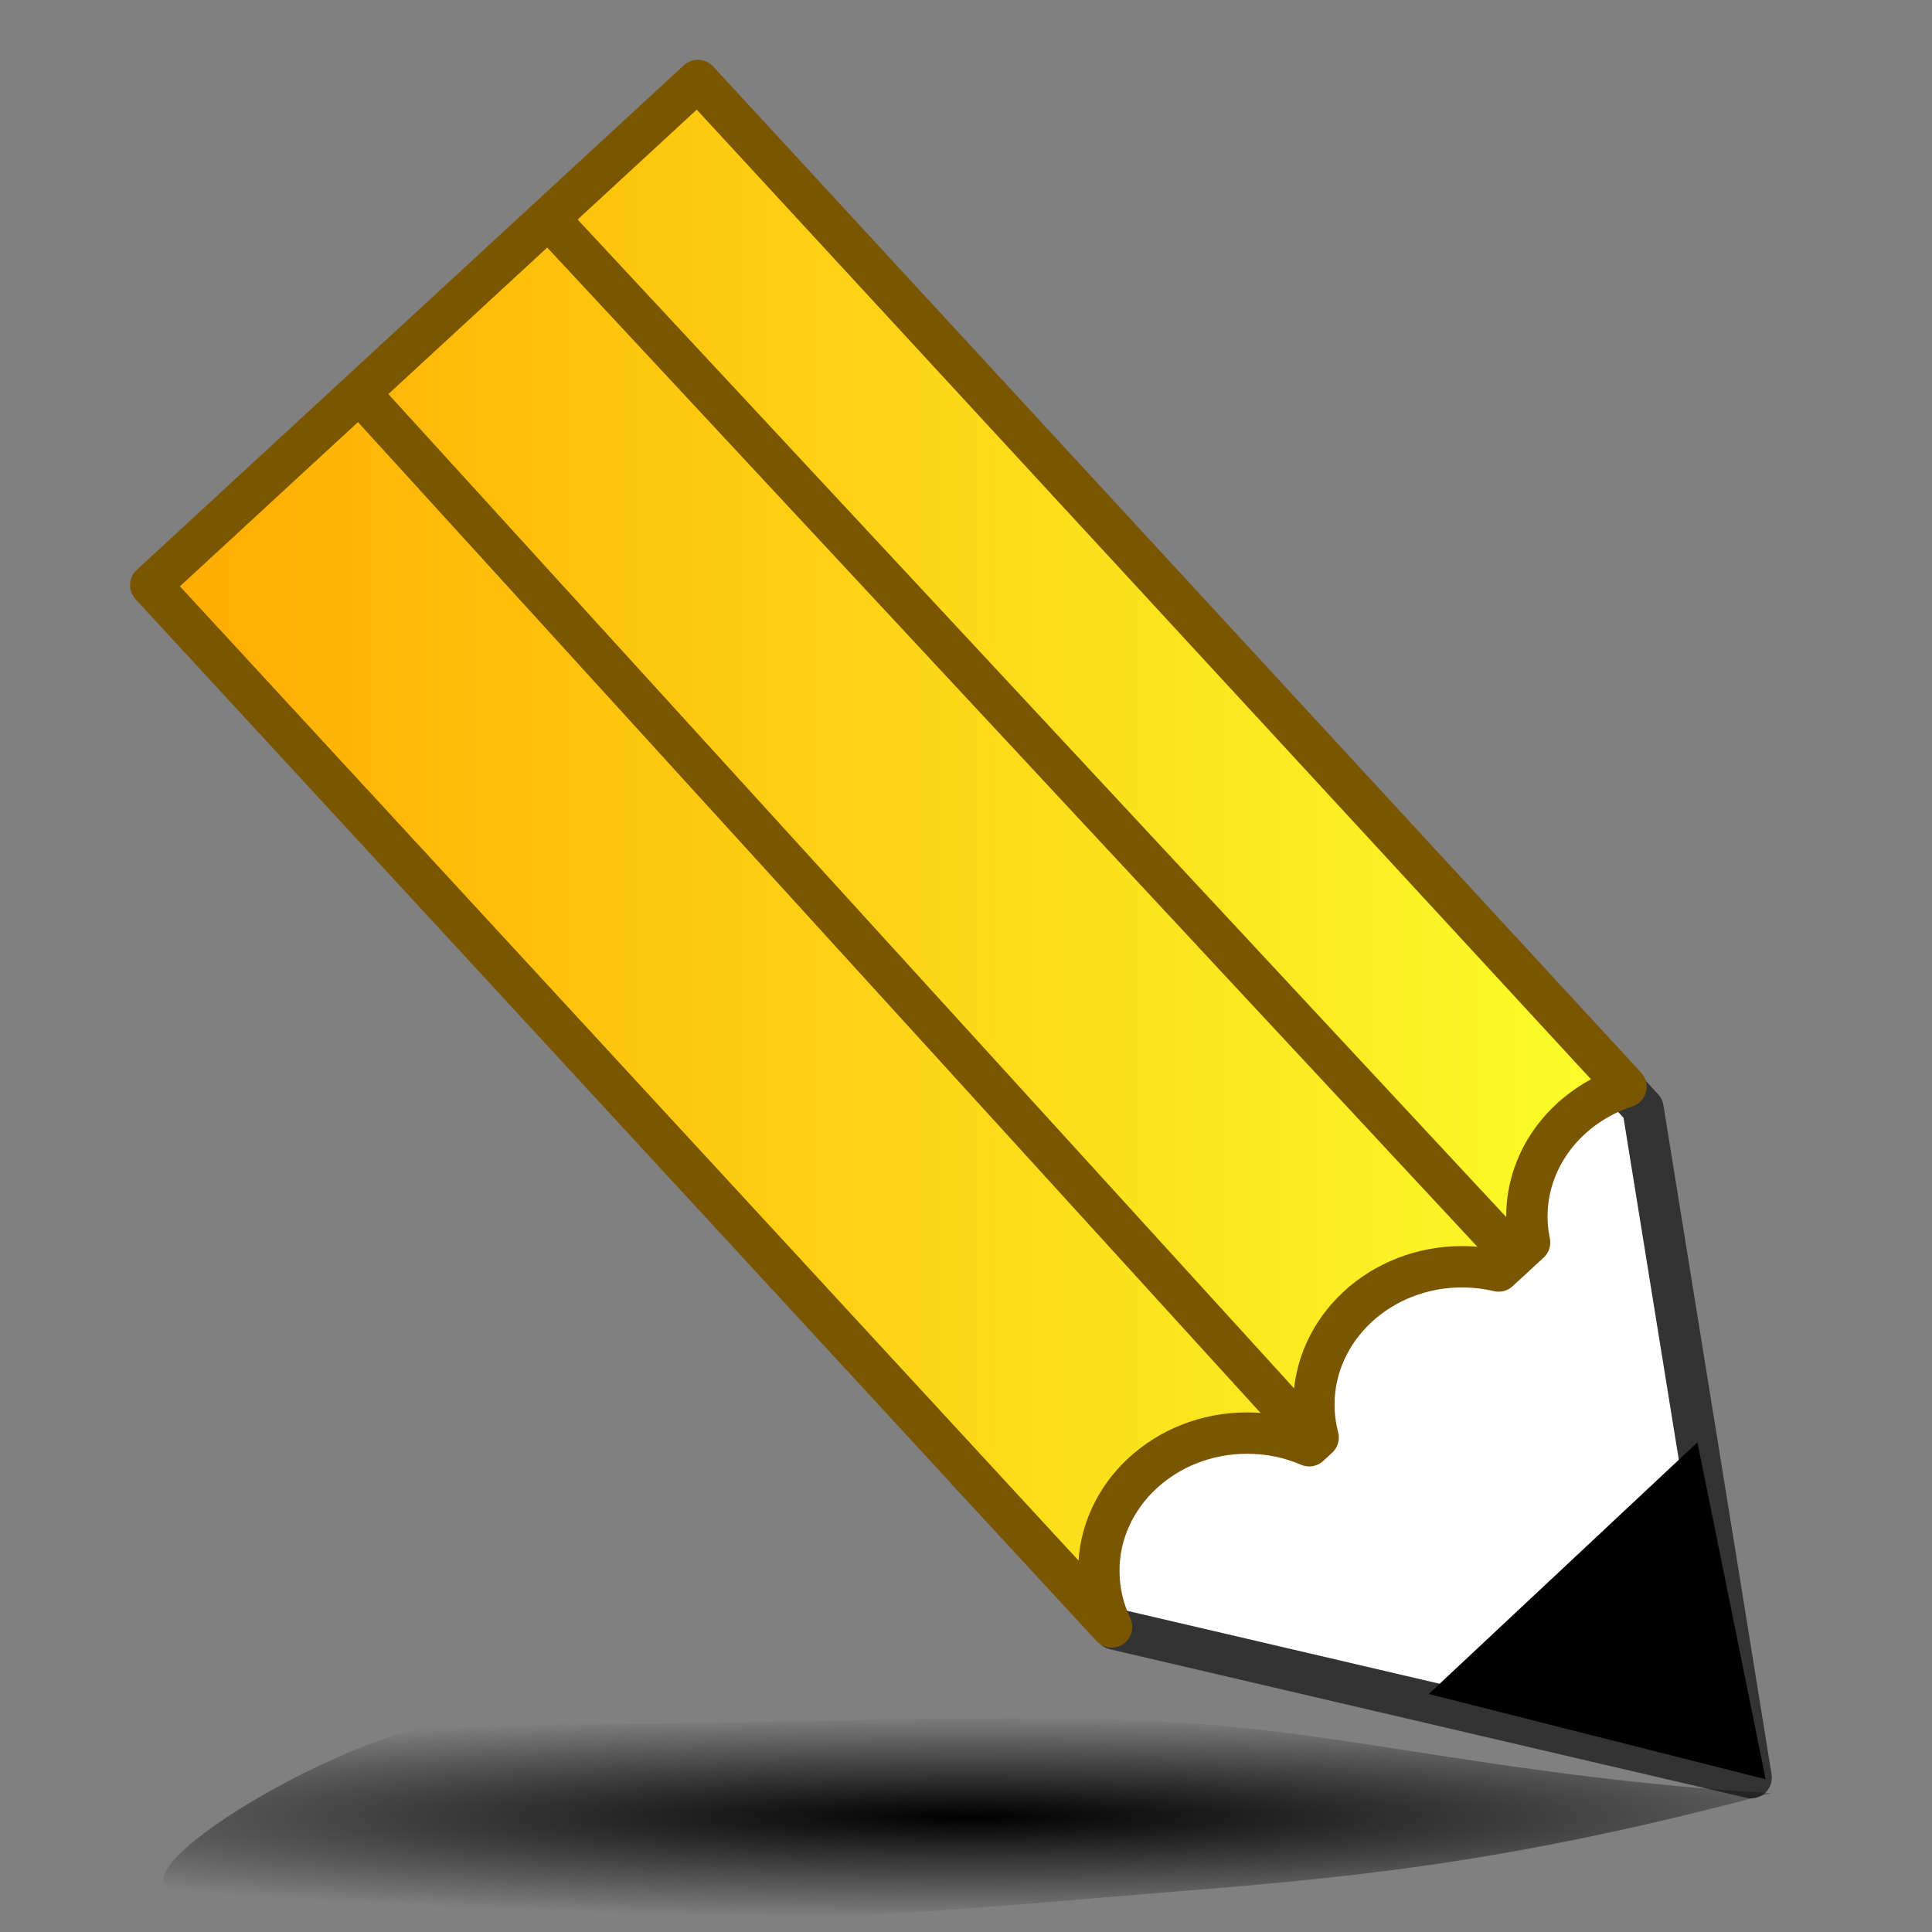 <?xml version="1.0" encoding="UTF-8" standalone="no"?>
<!-- Created with Inkscape (http://www.inkscape.org/) -->
<svg
   xmlns:dc="http://purl.org/dc/elements/1.1/"
   xmlns:cc="http://creativecommons.org/ns#"
   xmlns:rdf="http://www.w3.org/1999/02/22-rdf-syntax-ns#"
   xmlns:svg="http://www.w3.org/2000/svg"
   xmlns="http://www.w3.org/2000/svg"
   xmlns:xlink="http://www.w3.org/1999/xlink"
   xmlns:sodipodi="http://sodipodi.sourceforge.net/DTD/sodipodi-0.dtd"
   xmlns:inkscape="http://www.inkscape.org/namespaces/inkscape"
   width="64px"
   height="64px"
   id="svg5821"
   sodipodi:version="0.32"
   inkscape:version="0.46"
   sodipodi:docname="preferences-Draft.svg"
   inkscape:output_extension="org.inkscape.output.svg.inkscape">
  <rect width="100%" height="100%" fill="#808080" stroke="none"/>
  <defs
     id="defs5823">
    <linearGradient
       inkscape:collect="always"
       id="linearGradient6349">
      <stop
         style="stop-color:#000000;stop-opacity:1;"
         offset="0"
         id="stop6351" />
      <stop
         style="stop-color:#000000;stop-opacity:0;"
         offset="1"
         id="stop6353" />
    </linearGradient>
    <linearGradient
       id="linearGradient3377">
      <stop
         style="stop-color:#ffaa00;stop-opacity:1;"
         offset="0"
         id="stop3379" />
      <stop
         style="stop-color:#faff2b;stop-opacity:1;"
         offset="1"
         id="stop3381" />
    </linearGradient>
    <linearGradient
       inkscape:collect="always"
       xlink:href="#linearGradient3377"
       id="linearGradient3383"
       x1="901.188"
       y1="1190.875"
       x2="1267.906"
       y2="1190.875"
       gradientUnits="userSpaceOnUse" />
    <inkscape:perspective
       sodipodi:type="inkscape:persp3d"
       inkscape:vp_x="0 : 32 : 1"
       inkscape:vp_y="0 : 1000 : 0"
       inkscape:vp_z="64 : 32 : 1"
       inkscape:persp3d-origin="32 : 21.333333 : 1"
       id="perspective5829" />
    <radialGradient
       inkscape:collect="always"
       xlink:href="#linearGradient6349"
       id="radialGradient6355"
       cx="1103.64"
       cy="1424.447"
       fx="1103.64"
       fy="1424.447"
       r="194.406"
       gradientTransform="matrix(1.431,-1.3605156e-7,1.202713e-8,0.126,-475.393,1244.283)"
       gradientUnits="userSpaceOnUse" />
  </defs>
  <sodipodi:namedview
     id="base"
     pagecolor="#ffffff"
     bordercolor="#666666"
     borderopacity="1.0"
     inkscape:pageopacity="0.0"
     inkscape:pageshadow="2"
     inkscape:zoom="5.5"
     inkscape:cx="13.770759"
     inkscape:cy="33.3857"
     inkscape:current-layer="g3360"
     showgrid="true"
     inkscape:document-units="px"
     inkscape:grid-bbox="true"
     inkscape:window-width="1278"
     inkscape:window-height="723"
     inkscape:window-x="0"
     inkscape:window-y="19" />
  <g
     id="layer1"
     inkscape:label="Layer 1"
     inkscape:groupmode="layer">
    <g
       id="g3360"
       inkscape:export-filename="/home/yorik/Documents/Lab/Draft/icons/draft.png"
       inkscape:export-xdpi="3.2478156"
       inkscape:export-ydpi="3.2478156"
       transform="matrix(0.137,0,0,0.137,-119.155,-134.87)">
      <path
         inkscape:export-ydpi="6.2926431"
         inkscape:export-xdpi="6.2926431"
         inkscape:export-filename="/home/yorik/Documents/Lab/Draft/icons/draft.png"
         sodipodi:nodetypes="ccccc"
         id="path3385"
         d="M 1242.272,1225.597 L 1267.006,1252.445 L 1293.168,1414.293 L 1139.29,1378.375 L 1103.268,1339.601"
         style="fill:#ffffff;fill-opacity:1;fill-rule:evenodd;stroke:#333333;stroke-width:10.001;stroke-linecap:butt;stroke-linejoin:round;stroke-miterlimit:4;stroke-dasharray:none;stroke-opacity:1" />
      <path
         inkscape:export-ydpi="6.2926431"
         inkscape:export-xdpi="6.2926431"
         inkscape:export-filename="/home/yorik/Documents/Lab/Draft/icons/draft.png"
         id="rect2390"
         d="M 1038.5,1003.906 L 906.188,1125.938 L 1138.531,1377.844 C 1136.538,1373.697 1135.438,1369.112 1135.438,1364.281 C 1135.437,1345.88 1151.518,1330.969 1171.312,1330.969 C 1176.672,1330.969 1181.745,1332.07 1186.312,1334.031 L 1188.469,1332.031 C 1187.801,1329.488 1187.438,1326.823 1187.438,1324.094 C 1187.438,1305.693 1203.486,1290.75 1223.281,1290.75 C 1226.323,1290.75 1229.273,1291.115 1232.094,1291.781 L 1239.594,1284.875 C 1239.176,1282.851 1238.938,1280.76 1238.938,1278.625 C 1238.938,1264.109 1248.963,1251.784 1262.906,1247.219 L 1038.5,1003.906 z"
         style="opacity:1;fill:url(#linearGradient3383);fill-opacity:1;fill-rule:evenodd;stroke:#7b5600;stroke-width:10.001;stroke-linecap:butt;stroke-linejoin:round;marker:none;marker-start:none;marker-mid:none;marker-end:none;stroke-miterlimit:4;stroke-dasharray:none;stroke-dashoffset:0;stroke-opacity:1;visibility:visible;display:inline;overflow:visible;enable-background:accumulate" />
      <path
         inkscape:export-ydpi="6.2926431"
         inkscape:export-xdpi="6.2926431"
         inkscape:export-filename="/home/yorik/Documents/Lab/Draft/icons/draft.png"
         id="path3373"
         d="M 1236.427,1288.738 L 1005.102,1040.24"
         style="fill:none;fill-rule:evenodd;stroke:#7b5600;stroke-width:10;stroke-linecap:butt;stroke-linejoin:miter;stroke-miterlimit:4;stroke-dasharray:none;stroke-opacity:1" />
      <path
         inkscape:export-ydpi="6.2926431"
         inkscape:export-xdpi="6.2926431"
         inkscape:export-filename="/home/yorik/Documents/Lab/Draft/icons/draft.png"
         id="path3375"
         d="M 1185.919,1331.164 L 958.635,1081.657"
         style="fill:none;fill-rule:evenodd;stroke:#7b5600;stroke-width:10;stroke-linecap:butt;stroke-linejoin:miter;stroke-miterlimit:4;stroke-dasharray:none;stroke-opacity:1" />
      <path
         inkscape:export-ydpi="6.2926431"
         inkscape:export-xdpi="6.2926431"
         inkscape:export-filename="/home/yorik/Documents/Lab/Draft/icons/draft.png"
         id="path3387"
         d="M 1279.863,1334.195 L 1216.224,1393.794 L 1296.026,1413.997 L 1279.863,1334.195 z"
         style="fill:#000000;fill-opacity:1;fill-rule:evenodd;stroke:#000000;stroke-width:1px;stroke-linecap:butt;stroke-linejoin:miter;stroke-opacity:1" />
      <path
         inkscape:export-ydpi="6.2926431"
         inkscape:export-xdpi="6.2926431"
         inkscape:export-filename="/home/yorik/Documents/Lab/Draft/icons/draft.png"
         id="path3389"
         d="M 1298.046,1418.037 C 1232.549,1435.55 1193.833,1438.633 1148.543,1442.281 C 1078.464,1447.926 1026.296,1454.127 914.188,1442.281 C 890.516,1439.78 958.08,1399.985 981.868,1400.865 C 1035.444,1402.847 1102.167,1397.819 1153.594,1400.865 C 1197.159,1403.445 1234.647,1414.283 1298.046,1418.037 z"
         style="fill:url(#radialGradient6355);fill-opacity:1;fill-rule:evenodd;stroke:none;stroke-width:1px;stroke-linecap:butt;stroke-linejoin:miter;stroke-opacity:1"
         sodipodi:nodetypes="cssssc" />
    </g>
  </g>
</svg>
